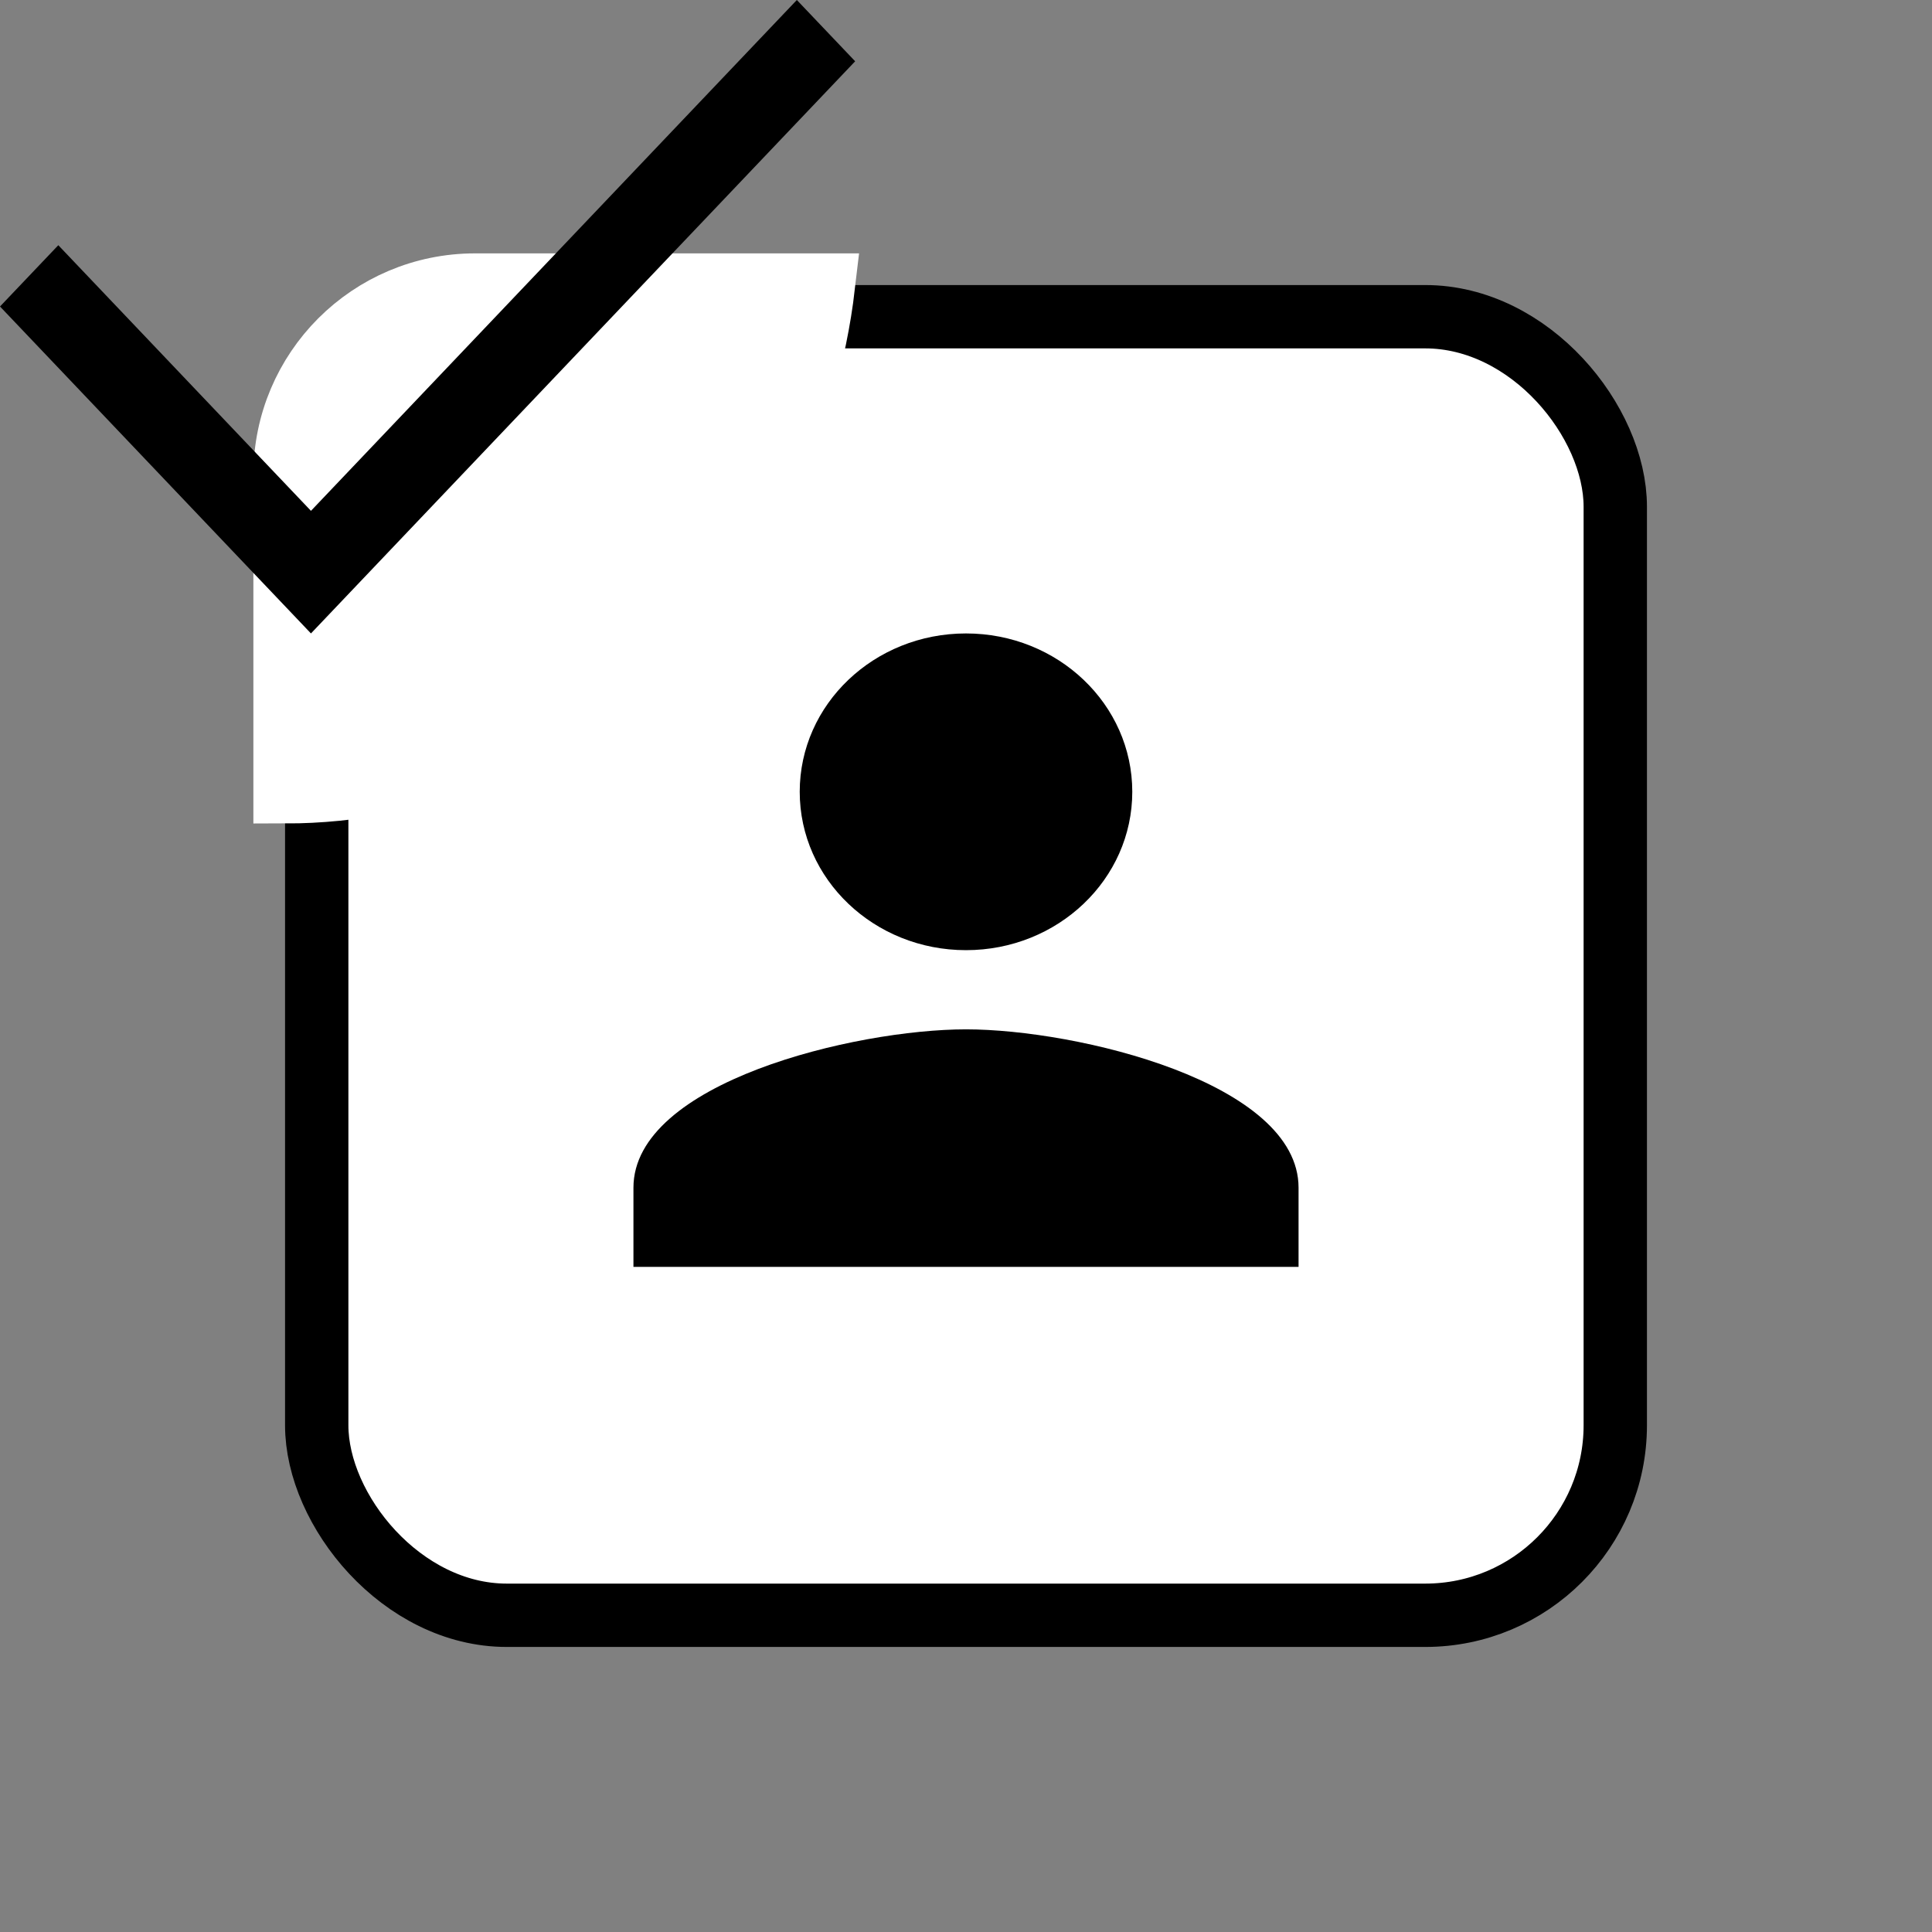 <?xml version="1.0" encoding="UTF-8"?>
<svg width="61px" height="61px" viewBox="0 0 61 61" version="1.1" xmlns="http://www.w3.org/2000/svg" xmlns:xlink="http://www.w3.org/1999/xlink">
    <rect x="0" y="0" width="61" height="61" fill="#808080" stroke="none"/>
    <!-- Generator: Sketch 55.1 (78136) - https://sketchapp.com -->
    <title>Preset / E-reader / User / Selected</title>
    <desc>Created with Sketch.</desc>
    <g id="Preset-/-E-reader-/-User-/-Selected" stroke="none" stroke-width="1" fill="none" fill-rule="evenodd">
        <rect id="Rectangle" stroke="#000000" stroke-width="2" fill="#FFFFFF" x="10" y="10" width="41" height="41" rx="6"></rect>
        <g id="ic_person" transform="translate(20, 19.5)" fill="#000000" fill-rule="nonzero">
            <path d="M10.5,10.5 C13.401,10.5 15.75,8.262 15.75,5.5 C15.75,2.737 13.401,0.5 10.5,0.5 C7.599,0.5 5.25,2.737 5.25,5.5 C5.25,8.262 7.599,10.5 10.5,10.5 Z M10.5,13 C6.996,13 0,14.675 0,18 L0,20.5 L21,20.5 L21,18 C21,14.675 14.004,13 10.5,13 Z" id="Shape"></path>
        </g>
        <path d="M26,9 C24.946,18.02 17.737,25 9,25 L9,15 C9,11.686 11.686,9 15,9 L26,9 Z" id="Combined-Shape" stroke="#FFFFFF" stroke-width="2" fill="#FFFFFF"></path>
        <polygon id="Fill-3" fill="#000000" points="25.159 0 9.818 16.129 1.841 7.742 0 9.677 9.818 20 27 1.935"></polygon>
    </g>
</svg>